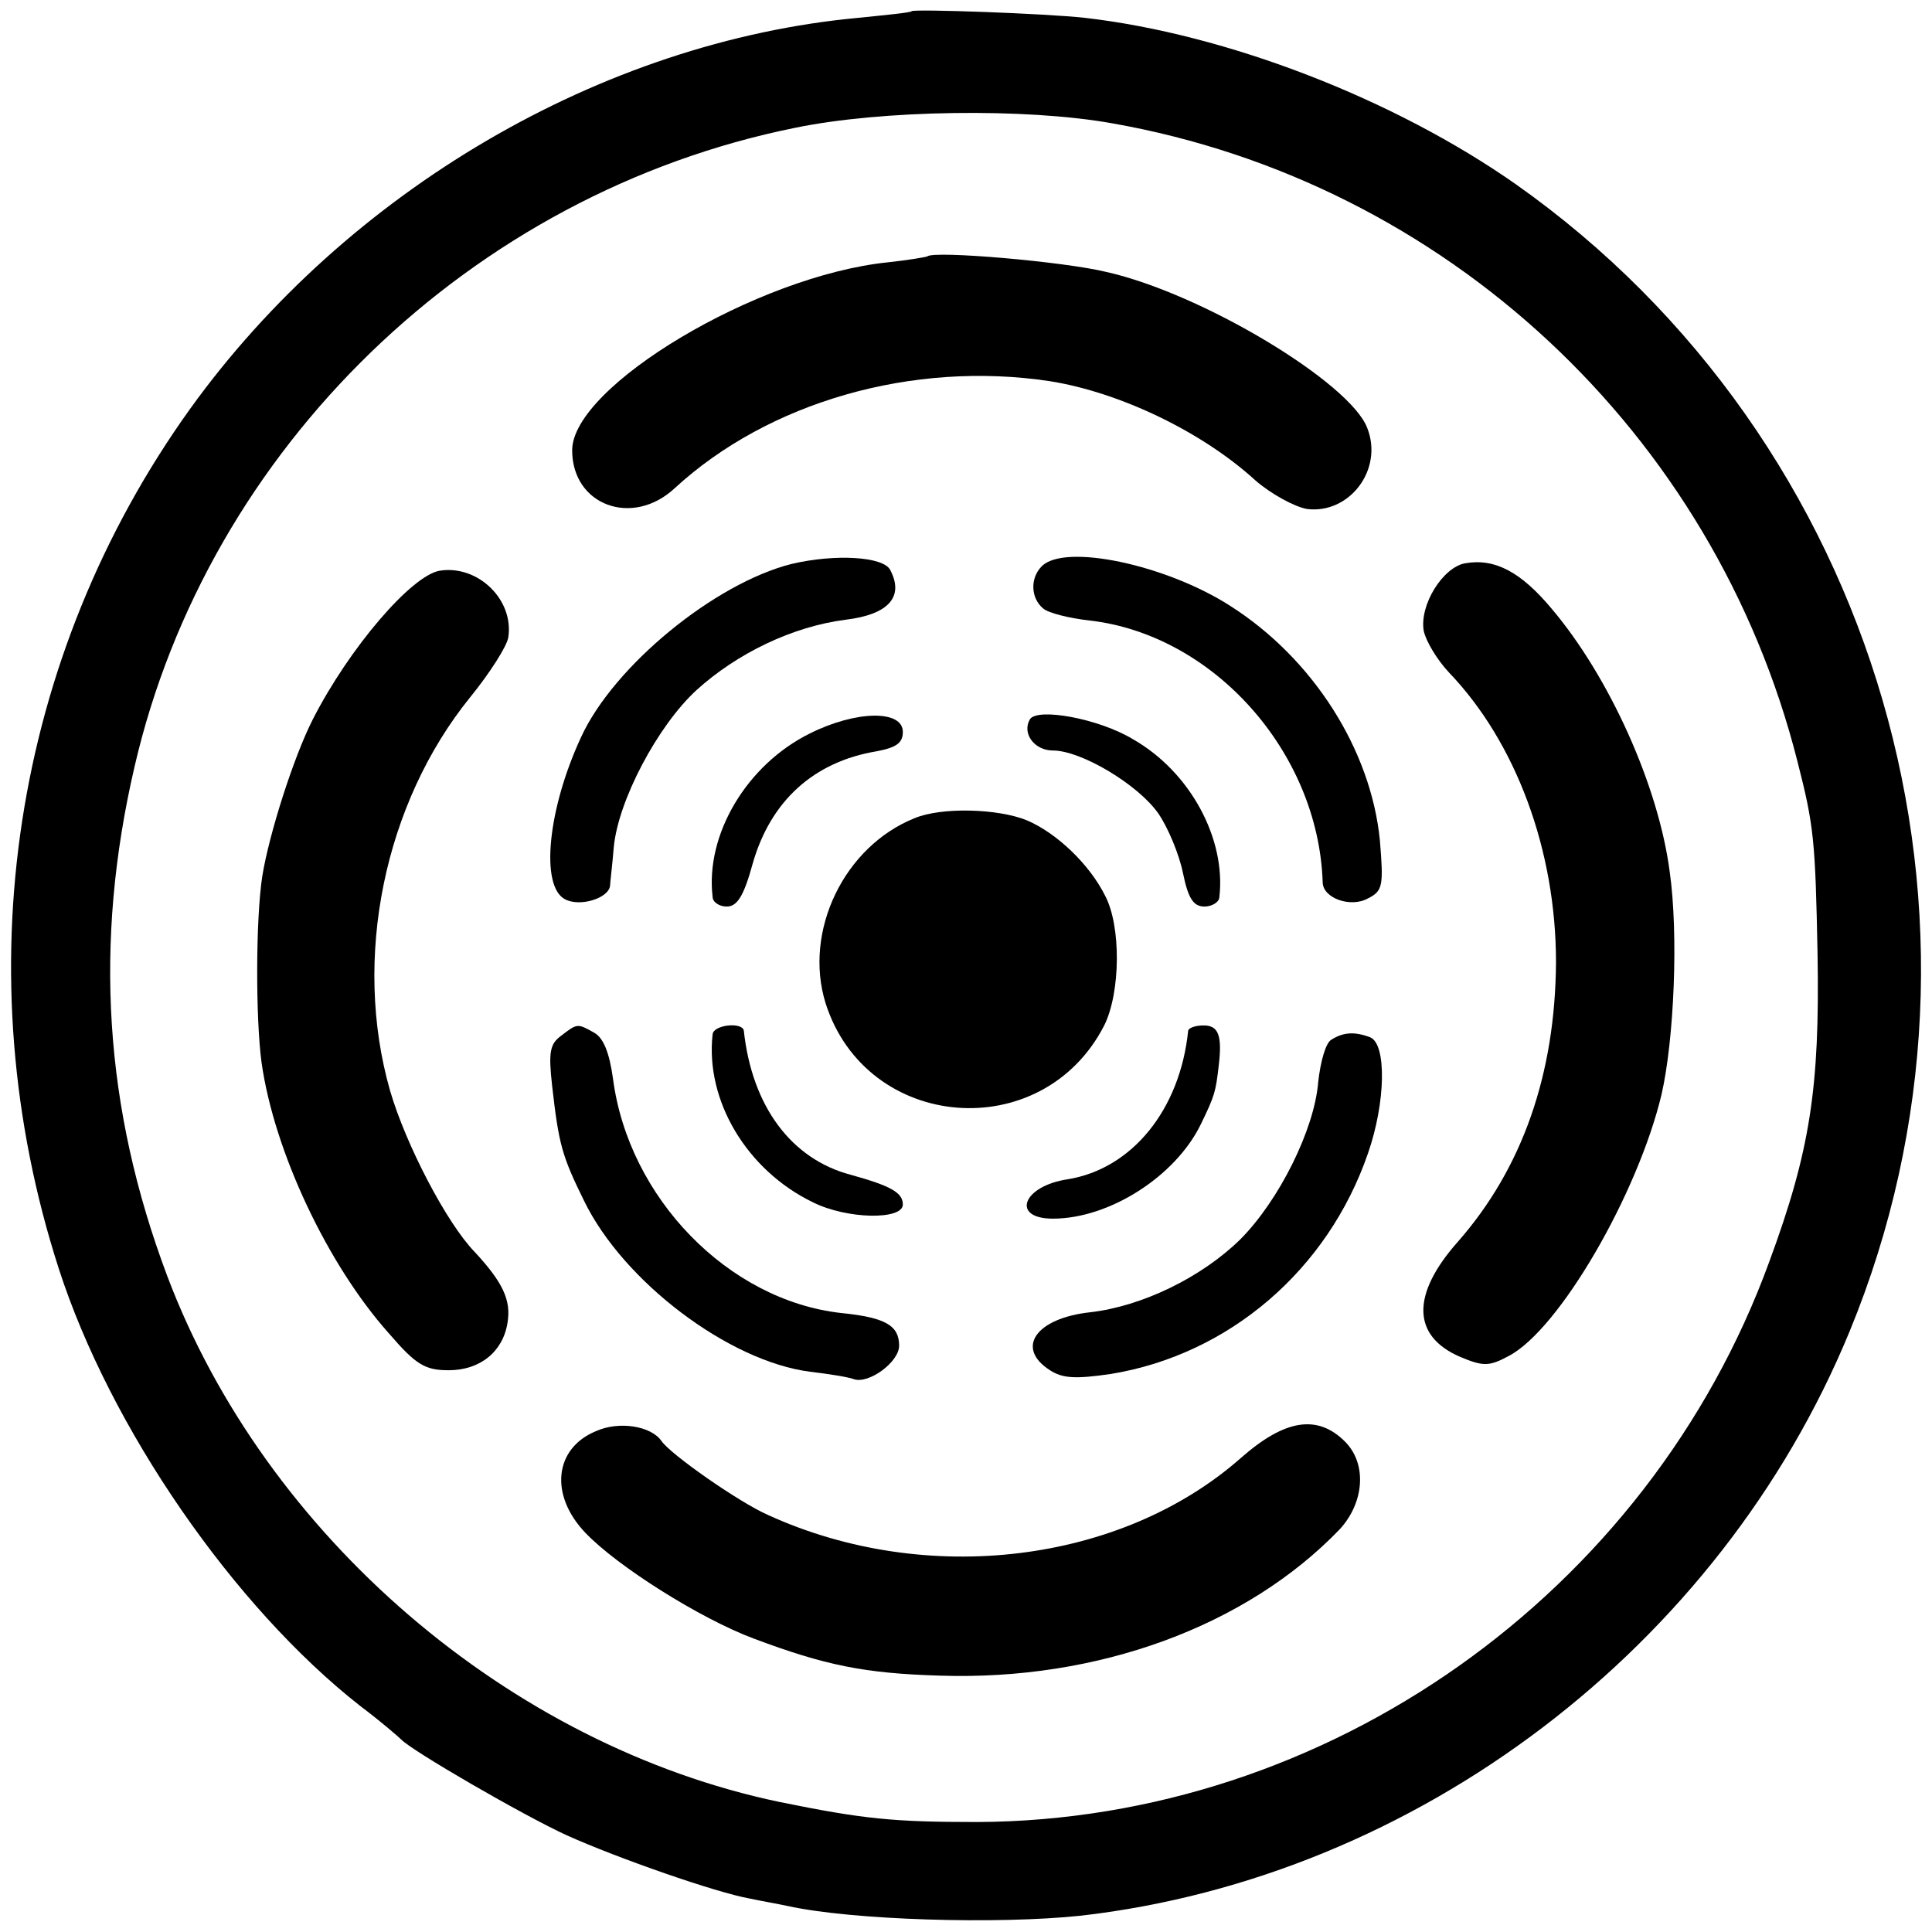 <?xml version="1.0" standalone="no"?>
<!DOCTYPE svg PUBLIC "-//W3C//DTD SVG 20010904//EN"
 "http://www.w3.org/TR/2001/REC-SVG-20010904/DTD/svg10.dtd">
<svg version="1.0" xmlns="http://www.w3.org/2000/svg"
 width="260pt" height="260pt" viewBox="0 0 260 260"
 preserveAspectRatio="xMidYMid meet">
<g transform="translate(0,260) scale(0.1,-0.1)"
fill="#000000" stroke="none">
<path d="M1227 2585 c-1 -2 -33 -5 -72 -9 -345 -32 -688 -233 -899 -526 -239
-333 -305 -760 -177 -1157 69 -214 235 -455 406 -589 28 -21 52 -42 55 -45 14
-15 164 -102 223 -129 69 -31 201 -77 246 -85 14 -3 37 -7 51 -10 86 -19 282
-25 395 -13 452 52 859 361 1034 786 228 553 40 1199 -449 1544 -164 115 -389
202 -580 224 -55 6 -228 12 -233 9z m270 -151 c448 -79 810 -416 922 -859 22
-86 24 -105 27 -260 3 -179 -10 -264 -65 -413 -163 -447 -595 -752 -1066 -754
-113 0 -153 4 -266 27 -363 76 -692 358 -824 708 -85 226 -99 448 -44 685 99
429 453 772 889 860 116 24 310 27 427 6z"/>
<path d="M1248 2255 c-2 -1 -25 -5 -53 -8 -176 -18 -425 -167 -425 -253 0 -74
81 -104 138 -51 126 116 320 172 505 144 94 -15 205 -68 277 -134 21 -18 52
-35 69 -38 57 -7 103 53 81 109 -23 61 -222 181 -351 210 -57 14 -232 29 -241
21z"/>
<path d="M1065 1841 c-103 -26 -239 -137 -283 -233 -45 -97 -55 -200 -22 -218
20 -11 59 1 61 18 0 4 3 27 5 52 6 63 59 163 111 211 55 50 130 86 201 95 58
7 79 31 60 67 -9 18 -74 22 -133 8z"/>
<path d="M1402 1838 c-16 -16 -15 -43 2 -57 7 -6 35 -13 62 -16 167 -19 308
-177 314 -352 0 -22 38 -35 61 -22 20 10 21 17 16 78 -12 122 -90 245 -202
316 -86 55 -222 84 -253 53z"/>
<path d="M1972 1842 c-30 -5 -62 -56 -56 -91 3 -14 18 -39 34 -56 90 -94 144
-239 144 -390 -1 -150 -45 -277 -132 -376 -63 -71 -62 -127 3 -155 31 -13 39
-13 65 1 68 35 174 218 206 352 17 74 23 216 11 300 -15 115 -81 262 -159 354
-41 49 -76 68 -116 61z"/>
<path d="M592 1832 c-38 -6 -122 -104 -171 -200 -26 -51 -59 -155 -68 -211 -9
-58 -9 -192 -1 -251 17 -120 89 -272 171 -364 37 -43 49 -50 81 -50 42 0 73
25 79 64 5 30 -6 54 -44 95 -38 39 -93 145 -114 217 -51 178 -8 387 108 530
26 32 49 68 51 80 8 51 -41 98 -92 90z"/>
<path d="M1090 1613 c-85 -42 -141 -136 -131 -220 0 -7 9 -13 19 -13 14 0 23
14 35 58 24 84 82 137 167 151 26 5 35 11 35 26 0 30 -63 29 -125 -2z"/>
<path d="M1386 1632 c-11 -19 6 -42 31 -42 38 0 115 -46 142 -85 13 -19 28
-55 33 -80 7 -34 14 -45 29 -45 10 0 20 6 20 13 9 78 -39 168 -116 212 -46 28
-129 43 -139 27z"/>
<path d="M1231 1499 c-95 -38 -150 -152 -120 -249 55 -173 292 -192 375 -30
22 44 23 134 1 175 -21 42 -65 84 -105 101 -39 16 -115 18 -151 3z"/>
<path d="M755 1206 c-15 -11 -17 -22 -12 -67 9 -79 13 -94 43 -155 53 -109
195 -216 304 -230 25 -3 51 -7 59 -10 20 -7 61 23 61 45 0 27 -18 38 -78 44
-152 17 -286 155 -307 315 -5 36 -13 55 -25 62 -23 13 -23 13 -45 -4z"/>
<path d="M959 1208 c-10 -89 46 -183 135 -226 46 -23 121 -24 121 -3 0 16 -16
25 -70 40 -80 21 -133 92 -144 194 -2 12 -41 8 -42 -5z"/>
<path d="M1599 1213 c-11 -107 -76 -186 -162 -200 -61 -9 -77 -53 -20 -53 76
0 165 57 199 127 19 39 20 44 24 78 5 41 0 55 -20 55 -11 0 -20 -3 -21 -7z"/>
<path d="M1792 1201 c-8 -4 -15 -30 -18 -57 -5 -64 -53 -160 -105 -212 -52
-51 -132 -90 -202 -98 -73 -8 -101 -48 -54 -78 17 -11 34 -12 82 -5 159 26
292 140 346 297 24 69 25 147 3 156 -21 8 -36 7 -52 -3z"/>
<path d="M802 674 c-56 -23 -63 -86 -14 -137 43 -45 154 -115 226 -142 96 -36
149 -47 251 -50 212 -7 412 66 538 197 33 36 37 88 7 118 -37 37 -81 30 -140
-22 -161 -142 -423 -174 -636 -77 -39 17 -132 82 -144 100 -14 20 -57 27 -88
13z"/>
</g>
</svg>
